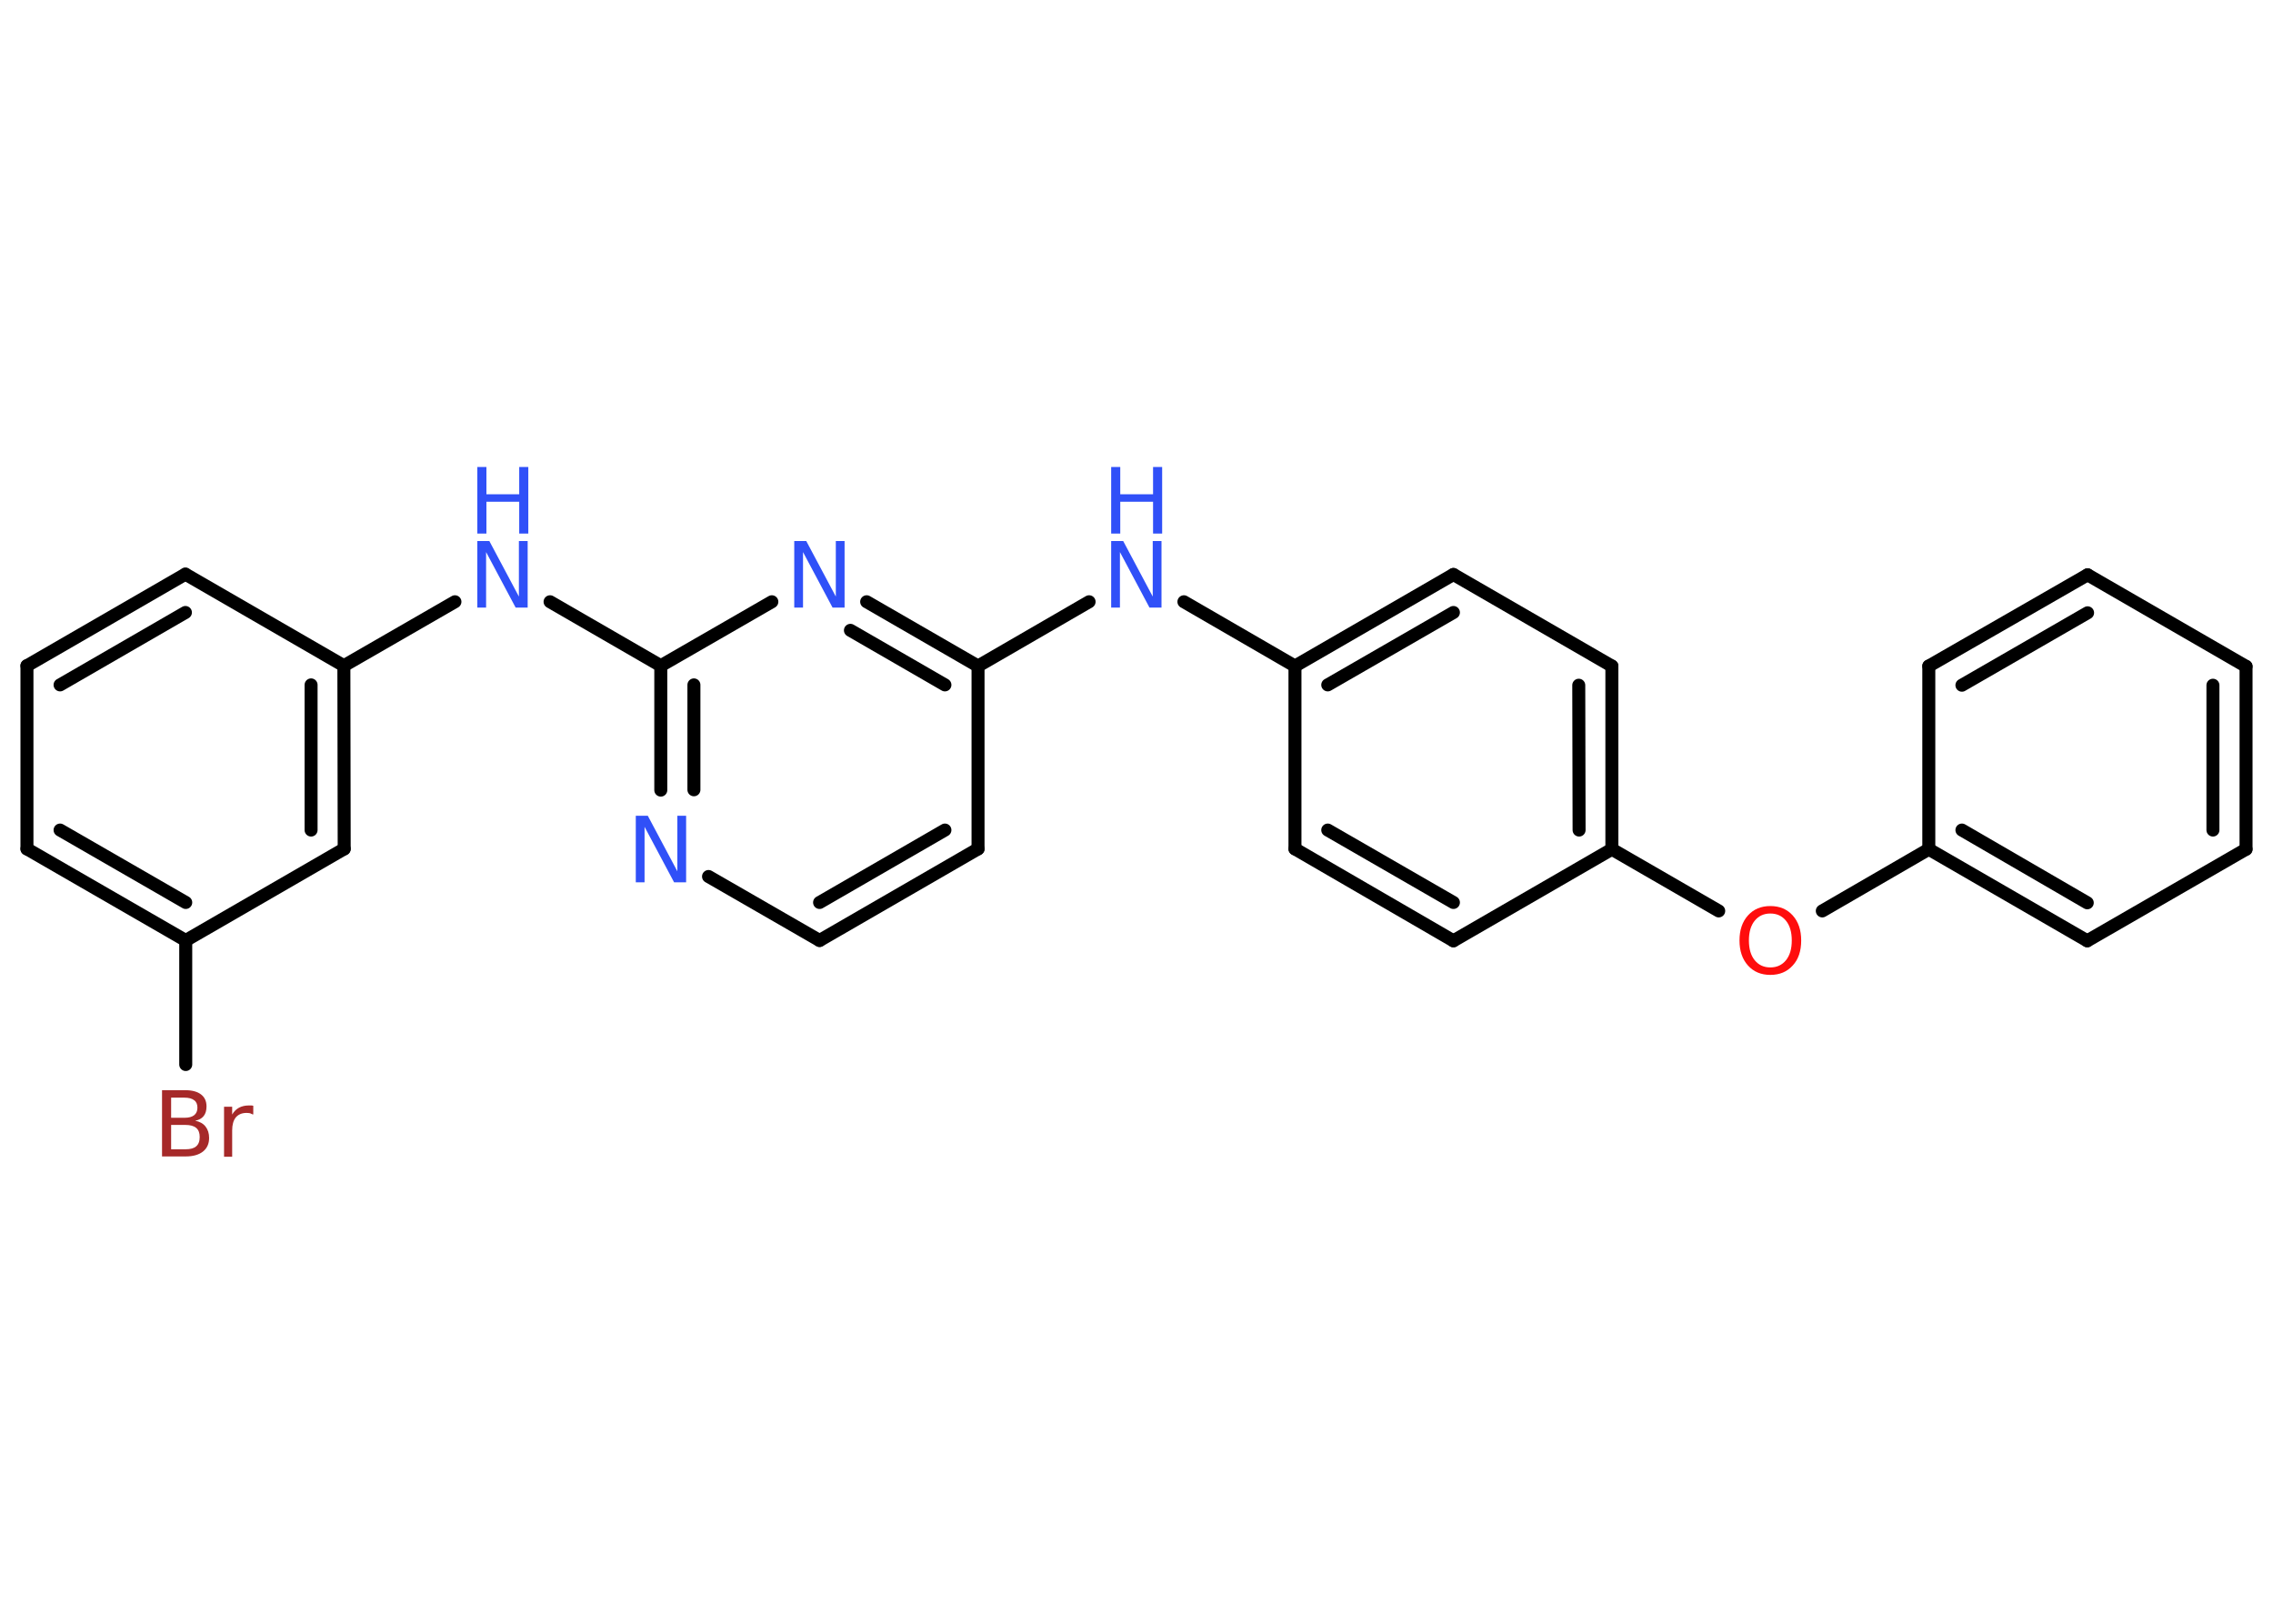 <?xml version='1.0' encoding='UTF-8'?>
<!DOCTYPE svg PUBLIC "-//W3C//DTD SVG 1.1//EN" "http://www.w3.org/Graphics/SVG/1.1/DTD/svg11.dtd">
<svg version='1.2' xmlns='http://www.w3.org/2000/svg' xmlns:xlink='http://www.w3.org/1999/xlink' width='70.0mm' height='50.0mm' viewBox='0 0 70.0 50.0'>
  <desc>Generated by the Chemistry Development Kit (http://github.com/cdk)</desc>
  <g stroke-linecap='round' stroke-linejoin='round' stroke='#000000' stroke-width='.4' fill='#3050F8'>
    <rect x='.0' y='.0' width='70.0' height='50.0' fill='#FFFFFF' stroke='none'/>
    <g id='mol1' class='mol'>
      <line id='mol1bnd1' class='bond' x1='5.72' y1='32.78' x2='5.72' y2='28.96'/>
      <g id='mol1bnd2' class='bond'>
        <line x1='.83' y1='26.14' x2='5.72' y2='28.96'/>
        <line x1='1.85' y1='25.56' x2='5.72' y2='27.79'/>
      </g>
      <line id='mol1bnd3' class='bond' x1='.83' y1='26.14' x2='.83' y2='20.5'/>
      <g id='mol1bnd4' class='bond'>
        <line x1='5.71' y1='17.68' x2='.83' y2='20.5'/>
        <line x1='5.71' y1='18.86' x2='1.85' y2='21.09'/>
      </g>
      <line id='mol1bnd5' class='bond' x1='5.71' y1='17.68' x2='10.59' y2='20.5'/>
      <line id='mol1bnd6' class='bond' x1='10.59' y1='20.5' x2='14.01' y2='18.53'/>
      <line id='mol1bnd7' class='bond' x1='16.94' y1='18.53' x2='20.35' y2='20.5'/>
      <g id='mol1bnd8' class='bond'>
        <line x1='20.35' y1='20.5' x2='20.35' y2='24.33'/>
        <line x1='21.37' y1='21.09' x2='21.37' y2='24.32'/>
      </g>
      <line id='mol1bnd9' class='bond' x1='21.82' y1='26.99' x2='25.24' y2='28.96'/>
      <g id='mol1bnd10' class='bond'>
        <line x1='25.24' y1='28.96' x2='30.12' y2='26.14'/>
        <line x1='25.24' y1='27.79' x2='29.1' y2='25.56'/>
      </g>
      <line id='mol1bnd11' class='bond' x1='30.12' y1='26.14' x2='30.12' y2='20.51'/>
      <line id='mol1bnd12' class='bond' x1='30.12' y1='20.51' x2='33.54' y2='18.53'/>
      <line id='mol1bnd13' class='bond' x1='36.46' y1='18.53' x2='39.88' y2='20.51'/>
      <g id='mol1bnd14' class='bond'>
        <line x1='44.76' y1='17.69' x2='39.88' y2='20.51'/>
        <line x1='44.76' y1='18.86' x2='40.89' y2='21.09'/>
      </g>
      <line id='mol1bnd15' class='bond' x1='44.76' y1='17.69' x2='49.64' y2='20.51'/>
      <g id='mol1bnd16' class='bond'>
        <line x1='49.64' y1='26.15' x2='49.64' y2='20.51'/>
        <line x1='48.63' y1='25.56' x2='48.62' y2='21.1'/>
      </g>
      <line id='mol1bnd17' class='bond' x1='49.64' y1='26.15' x2='52.93' y2='28.05'/>
      <line id='mol1bnd18' class='bond' x1='56.12' y1='28.05' x2='59.4' y2='26.15'/>
      <g id='mol1bnd19' class='bond'>
        <line x1='59.4' y1='26.15' x2='64.28' y2='28.97'/>
        <line x1='60.42' y1='25.56' x2='64.28' y2='27.8'/>
      </g>
      <line id='mol1bnd20' class='bond' x1='64.28' y1='28.97' x2='69.17' y2='26.15'/>
      <g id='mol1bnd21' class='bond'>
        <line x1='69.17' y1='26.15' x2='69.17' y2='20.52'/>
        <line x1='68.15' y1='25.56' x2='68.15' y2='21.1'/>
      </g>
      <line id='mol1bnd22' class='bond' x1='69.17' y1='20.52' x2='64.29' y2='17.7'/>
      <g id='mol1bnd23' class='bond'>
        <line x1='64.29' y1='17.7' x2='59.4' y2='20.51'/>
        <line x1='64.29' y1='18.87' x2='60.42' y2='21.1'/>
      </g>
      <line id='mol1bnd24' class='bond' x1='59.4' y1='26.15' x2='59.4' y2='20.51'/>
      <line id='mol1bnd25' class='bond' x1='49.64' y1='26.15' x2='44.76' y2='28.97'/>
      <g id='mol1bnd26' class='bond'>
        <line x1='39.88' y1='26.14' x2='44.76' y2='28.97'/>
        <line x1='40.89' y1='25.56' x2='44.76' y2='27.79'/>
      </g>
      <line id='mol1bnd27' class='bond' x1='39.88' y1='20.51' x2='39.88' y2='26.14'/>
      <g id='mol1bnd28' class='bond'>
        <line x1='30.12' y1='20.51' x2='26.69' y2='18.53'/>
        <line x1='29.1' y1='21.09' x2='26.19' y2='19.41'/>
      </g>
      <line id='mol1bnd29' class='bond' x1='20.35' y1='20.5' x2='23.77' y2='18.53'/>
      <g id='mol1bnd30' class='bond'>
        <line x1='10.6' y1='26.14' x2='10.59' y2='20.5'/>
        <line x1='9.58' y1='25.56' x2='9.58' y2='21.09'/>
      </g>
      <line id='mol1bnd31' class='bond' x1='5.72' y1='28.96' x2='10.6' y2='26.14'/>
      <path id='mol1atm1' class='atom' d='M5.27 34.64v.75h.44q.23 .0 .33 -.09q.11 -.09 .11 -.29q.0 -.19 -.11 -.28q-.11 -.09 -.33 -.09h-.44zM5.27 33.8v.62h.41q.2 .0 .3 -.08q.1 -.08 .1 -.23q.0 -.16 -.1 -.23q-.1 -.08 -.3 -.08h-.41zM4.99 33.57h.71q.32 .0 .49 .13q.17 .13 .17 .37q.0 .19 -.09 .3q-.09 .11 -.26 .14q.21 .04 .32 .18q.11 .14 .11 .35q.0 .27 -.19 .42q-.19 .15 -.53 .15h-.73v-2.05zM7.79 34.32q-.04 -.02 -.09 -.04q-.05 -.01 -.11 -.01q-.21 .0 -.33 .14q-.11 .14 -.11 .4v.81h-.25v-1.54h.25v.24q.08 -.14 .21 -.21q.13 -.07 .31 -.07q.03 .0 .06 .0q.03 .0 .07 .01v.26z' stroke='none' fill='#A62929'/>
      <g id='mol1atm7' class='atom'>
        <path d='M14.7 16.66h.37l.91 1.71v-1.71h.27v2.05h-.37l-.91 -1.71v1.71h-.27v-2.05z' stroke='none'/>
        <path d='M14.7 14.38h.28v.84h1.01v-.84h.28v2.05h-.28v-.98h-1.01v.98h-.28v-2.05z' stroke='none'/>
      </g>
      <path id='mol1atm9' class='atom' d='M19.58 25.12h.37l.91 1.71v-1.71h.27v2.05h-.37l-.91 -1.71v1.71h-.27v-2.05z' stroke='none'/>
      <g id='mol1atm13' class='atom'>
        <path d='M34.22 16.66h.37l.91 1.71v-1.71h.27v2.05h-.37l-.91 -1.71v1.71h-.27v-2.05z' stroke='none'/>
        <path d='M34.22 14.38h.28v.84h1.01v-.84h.28v2.05h-.28v-.98h-1.01v.98h-.28v-2.05z' stroke='none'/>
      </g>
      <path id='mol1atm18' class='atom' d='M54.52 28.13q-.3 .0 -.48 .22q-.18 .22 -.18 .61q.0 .39 .18 .61q.18 .22 .48 .22q.3 .0 .48 -.22q.18 -.22 .18 -.61q.0 -.39 -.18 -.61q-.18 -.22 -.48 -.22zM54.52 27.9q.43 .0 .69 .29q.26 .29 .26 .77q.0 .49 -.26 .77q-.26 .29 -.69 .29q-.43 .0 -.69 -.29q-.26 -.29 -.26 -.77q.0 -.48 .26 -.77q.26 -.29 .69 -.29z' stroke='none' fill='#FF0D0D'/>
      <path id='mol1atm27' class='atom' d='M24.46 16.66h.37l.91 1.71v-1.71h.27v2.05h-.37l-.91 -1.71v1.71h-.27v-2.05z' stroke='none'/>
    </g>
  </g>
</svg>
